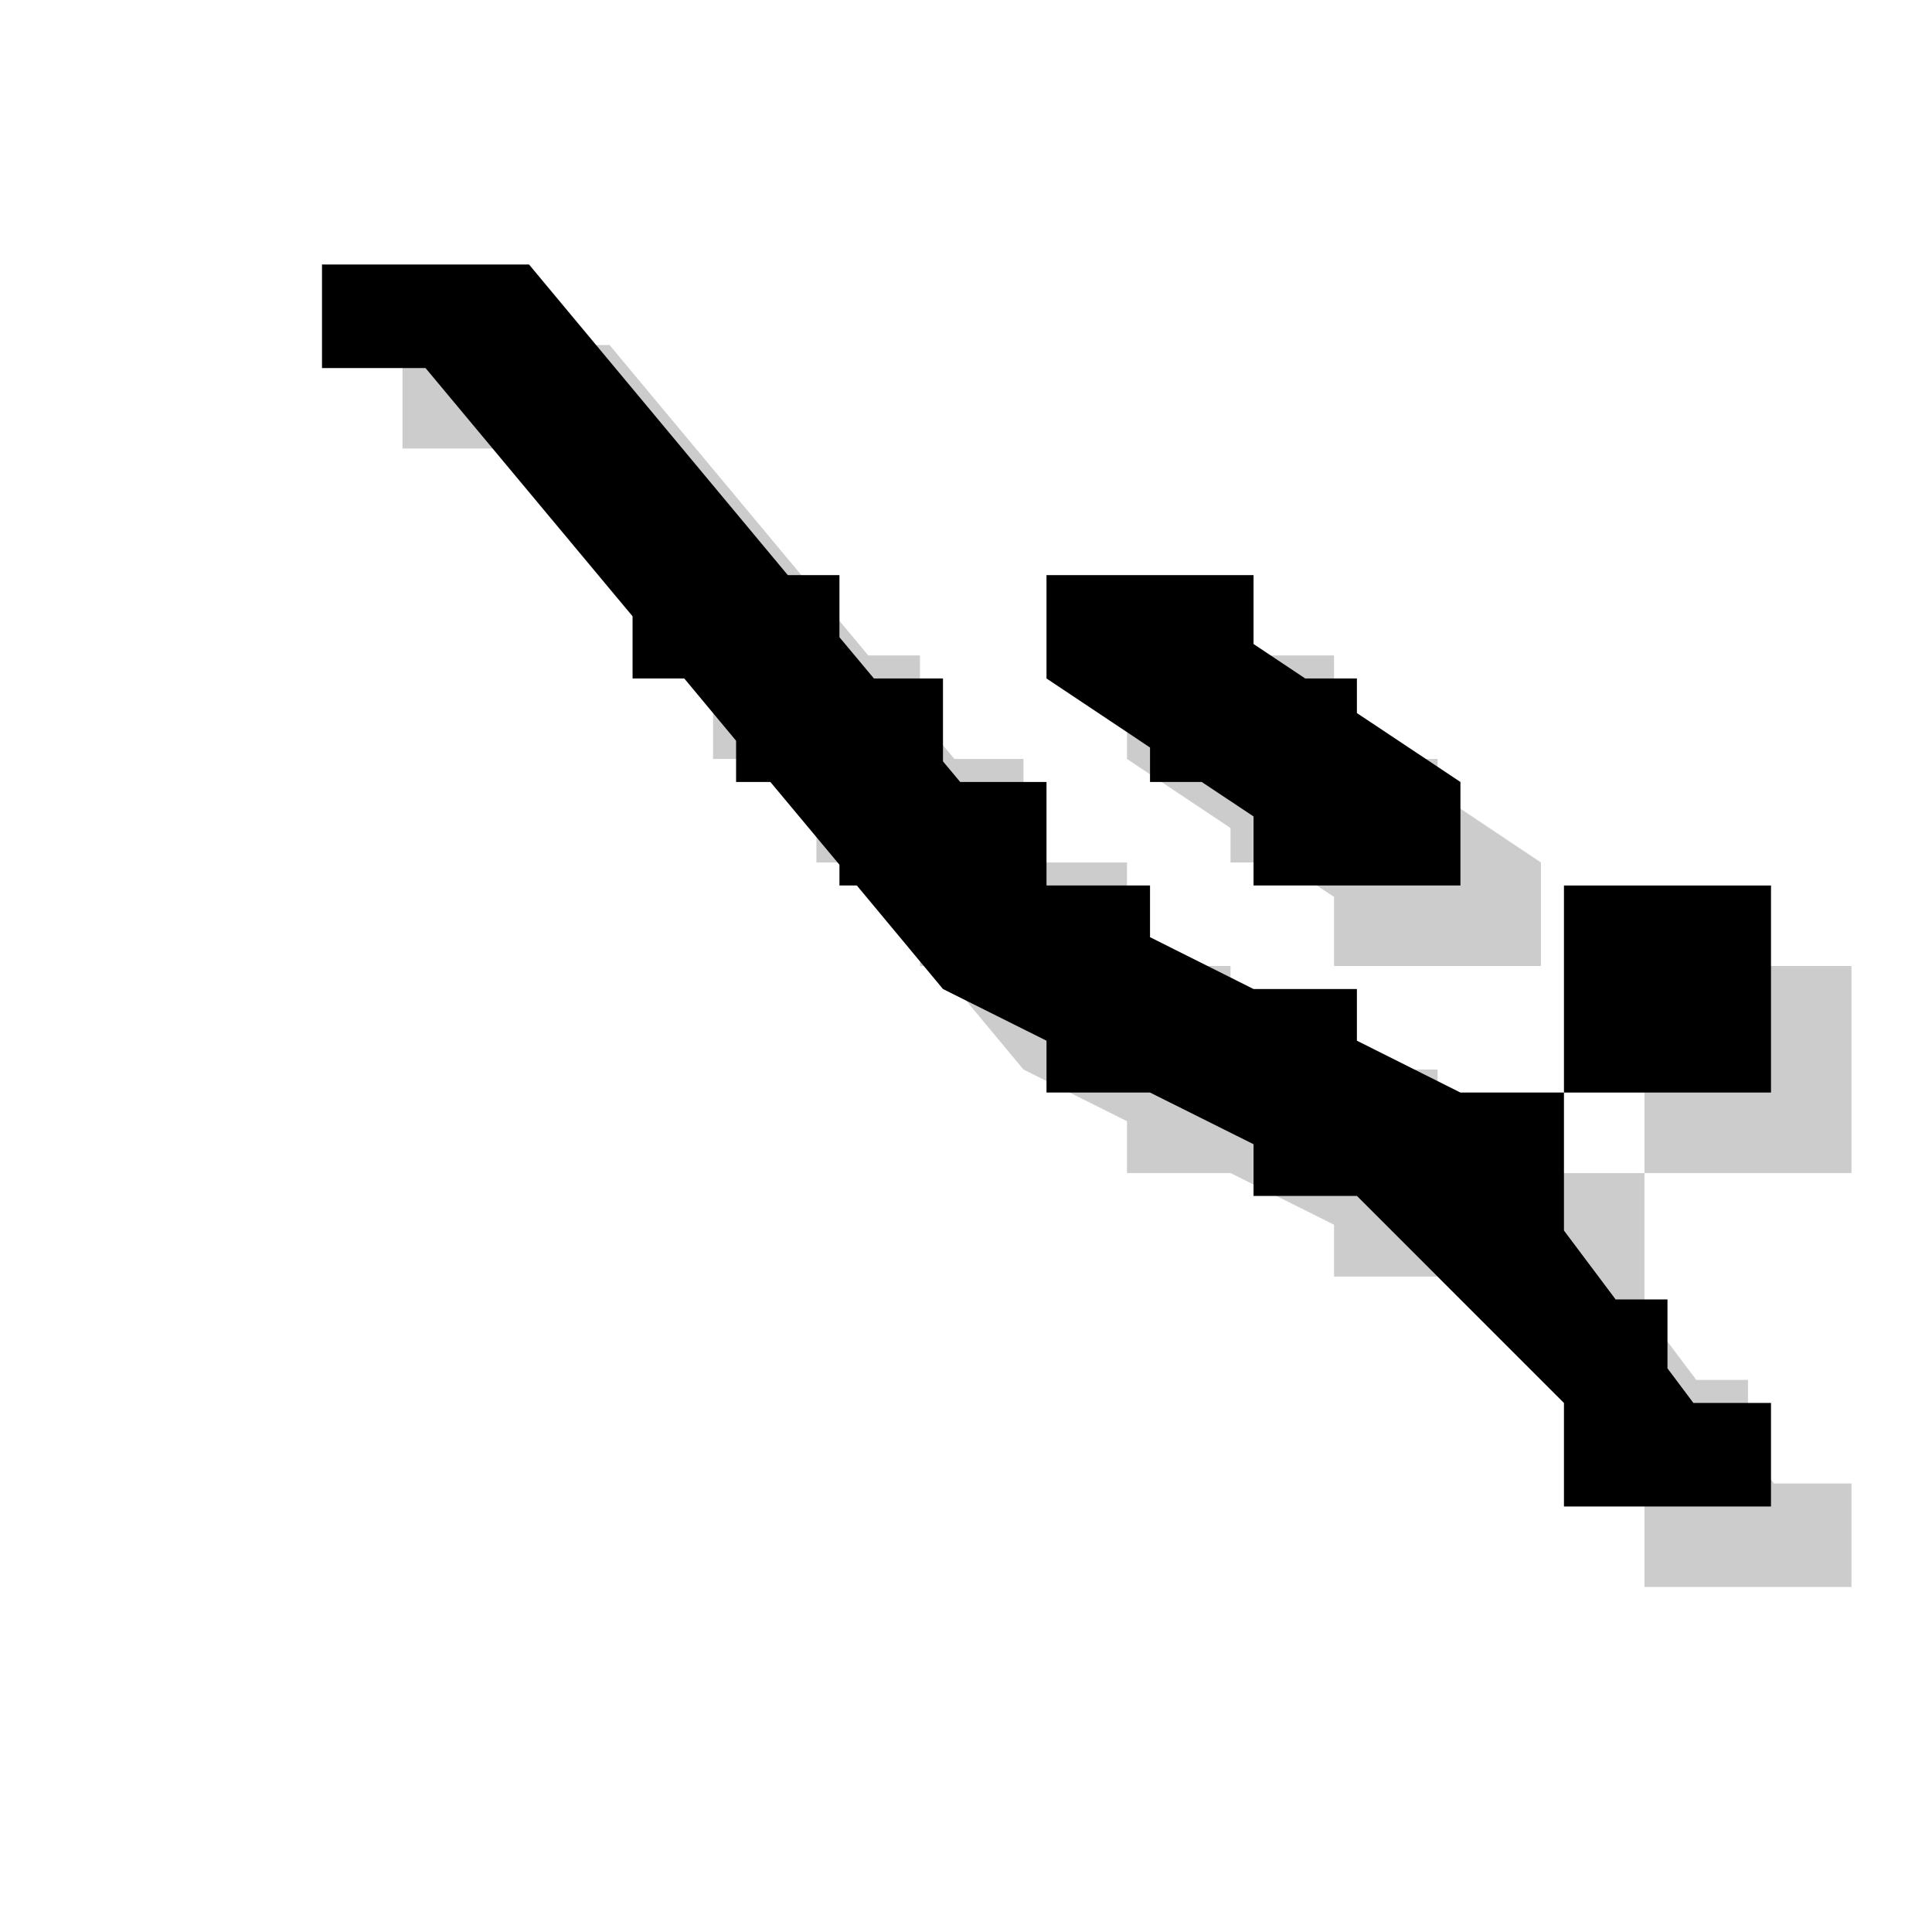 <?xml version="1.0" encoding="utf-8"?>
<!-- Generator: Adobe Illustrator 18.1.1, SVG Export Plug-In . SVG Version: 6.00 Build 0)  -->
<svg version="1.1" xmlns="http://www.w3.org/2000/svg" xmlns:xlink="http://www.w3.org/1999/xlink" x="0px" y="0px"
	 viewBox="0 0 12 12" enable-background="new 0 0 12 12" xml:space="preserve">
<g id="shadows">
	<g opacity="0.2">
		<polygon points="10.857,9 10.857,8.571 10.536,8.571 10.214,8.143 10.214,7.286 9.571,7.286 8.929,6.964 8.929,6.643 8.286,6.643 
			7.643,6.321 7.643,6 7,6 7,5.357 6.464,5.357 6.357,5.229 6.357,4.714 5.928,4.714 5.714,4.458 5.714,4.071 5.393,4.071 
			3.786,2.143 2.5,2.143 2.5,2.786 3.143,2.786 4.429,4.328 4.429,4.714 4.75,4.714 5.071,5.101 5.071,5.357 5.285,5.357 
			5.714,5.871 5.714,6 5.822,6 6.357,6.643 7,6.964 7,7.286 7.643,7.286 8.286,7.607 8.286,7.929 8.929,7.929 10.214,9.214 
			10.214,9.857 10.857,9.857 11.5,9.857 11.5,9.214 11.018,9.214 		"/>
		<rect x="10.214" y="6" width="1.286" height="1.286"/>
		<polygon points="7.643,5.357 7.964,5.357 8.286,5.571 8.286,6 9.571,6 9.571,5.357 8.929,4.928 8.929,4.714 8.607,4.714 
			8.286,4.5 8.286,4.071 7,4.071 7,4.714 7.643,5.143 		"/>
		<rect x="2.5" y="2.143" fill="none" width="9" height="7.714"/>
	</g>
</g>
<g id="icons">
	<polygon points="10.357,8.499 10.357,8.071 10.035,8.071 9.714,7.643 9.714,6.786 9.071,6.786 8.428,6.464 8.428,6.143 
		7.786,6.143 7.143,5.821 7.143,5.5 6.5,5.5 6.5,4.857 5.964,4.857 5.857,4.729 5.857,4.214 5.428,4.214 5.214,3.958 5.214,3.572 
		4.893,3.572 3.286,1.643 2,1.643 2,2.286 2.643,2.286 3.929,3.828 3.929,4.214 4.25,4.214 4.572,4.601 4.572,4.857 4.785,4.857 
		5.214,5.371 5.214,5.5 5.322,5.5 5.857,6.143 6.5,6.464 6.5,6.786 7.143,6.786 7.786,7.107 7.786,7.428 8.428,7.428 9.714,8.714 
		9.714,9.357 10.357,9.357 11,9.357 11,8.714 10.518,8.714 	"/>
	<rect x="9.714" y="5.5" width="1.286" height="1.286"/>
	<polygon points="7.143,4.857 7.464,4.857 7.786,5.071 7.786,5.5 9.071,5.5 9.071,4.857 8.428,4.429 8.428,4.214 8.107,4.214 
		7.786,4 7.786,3.572 6.5,3.572 6.5,4.214 7.143,4.643 	"/>
</g>
</svg>
